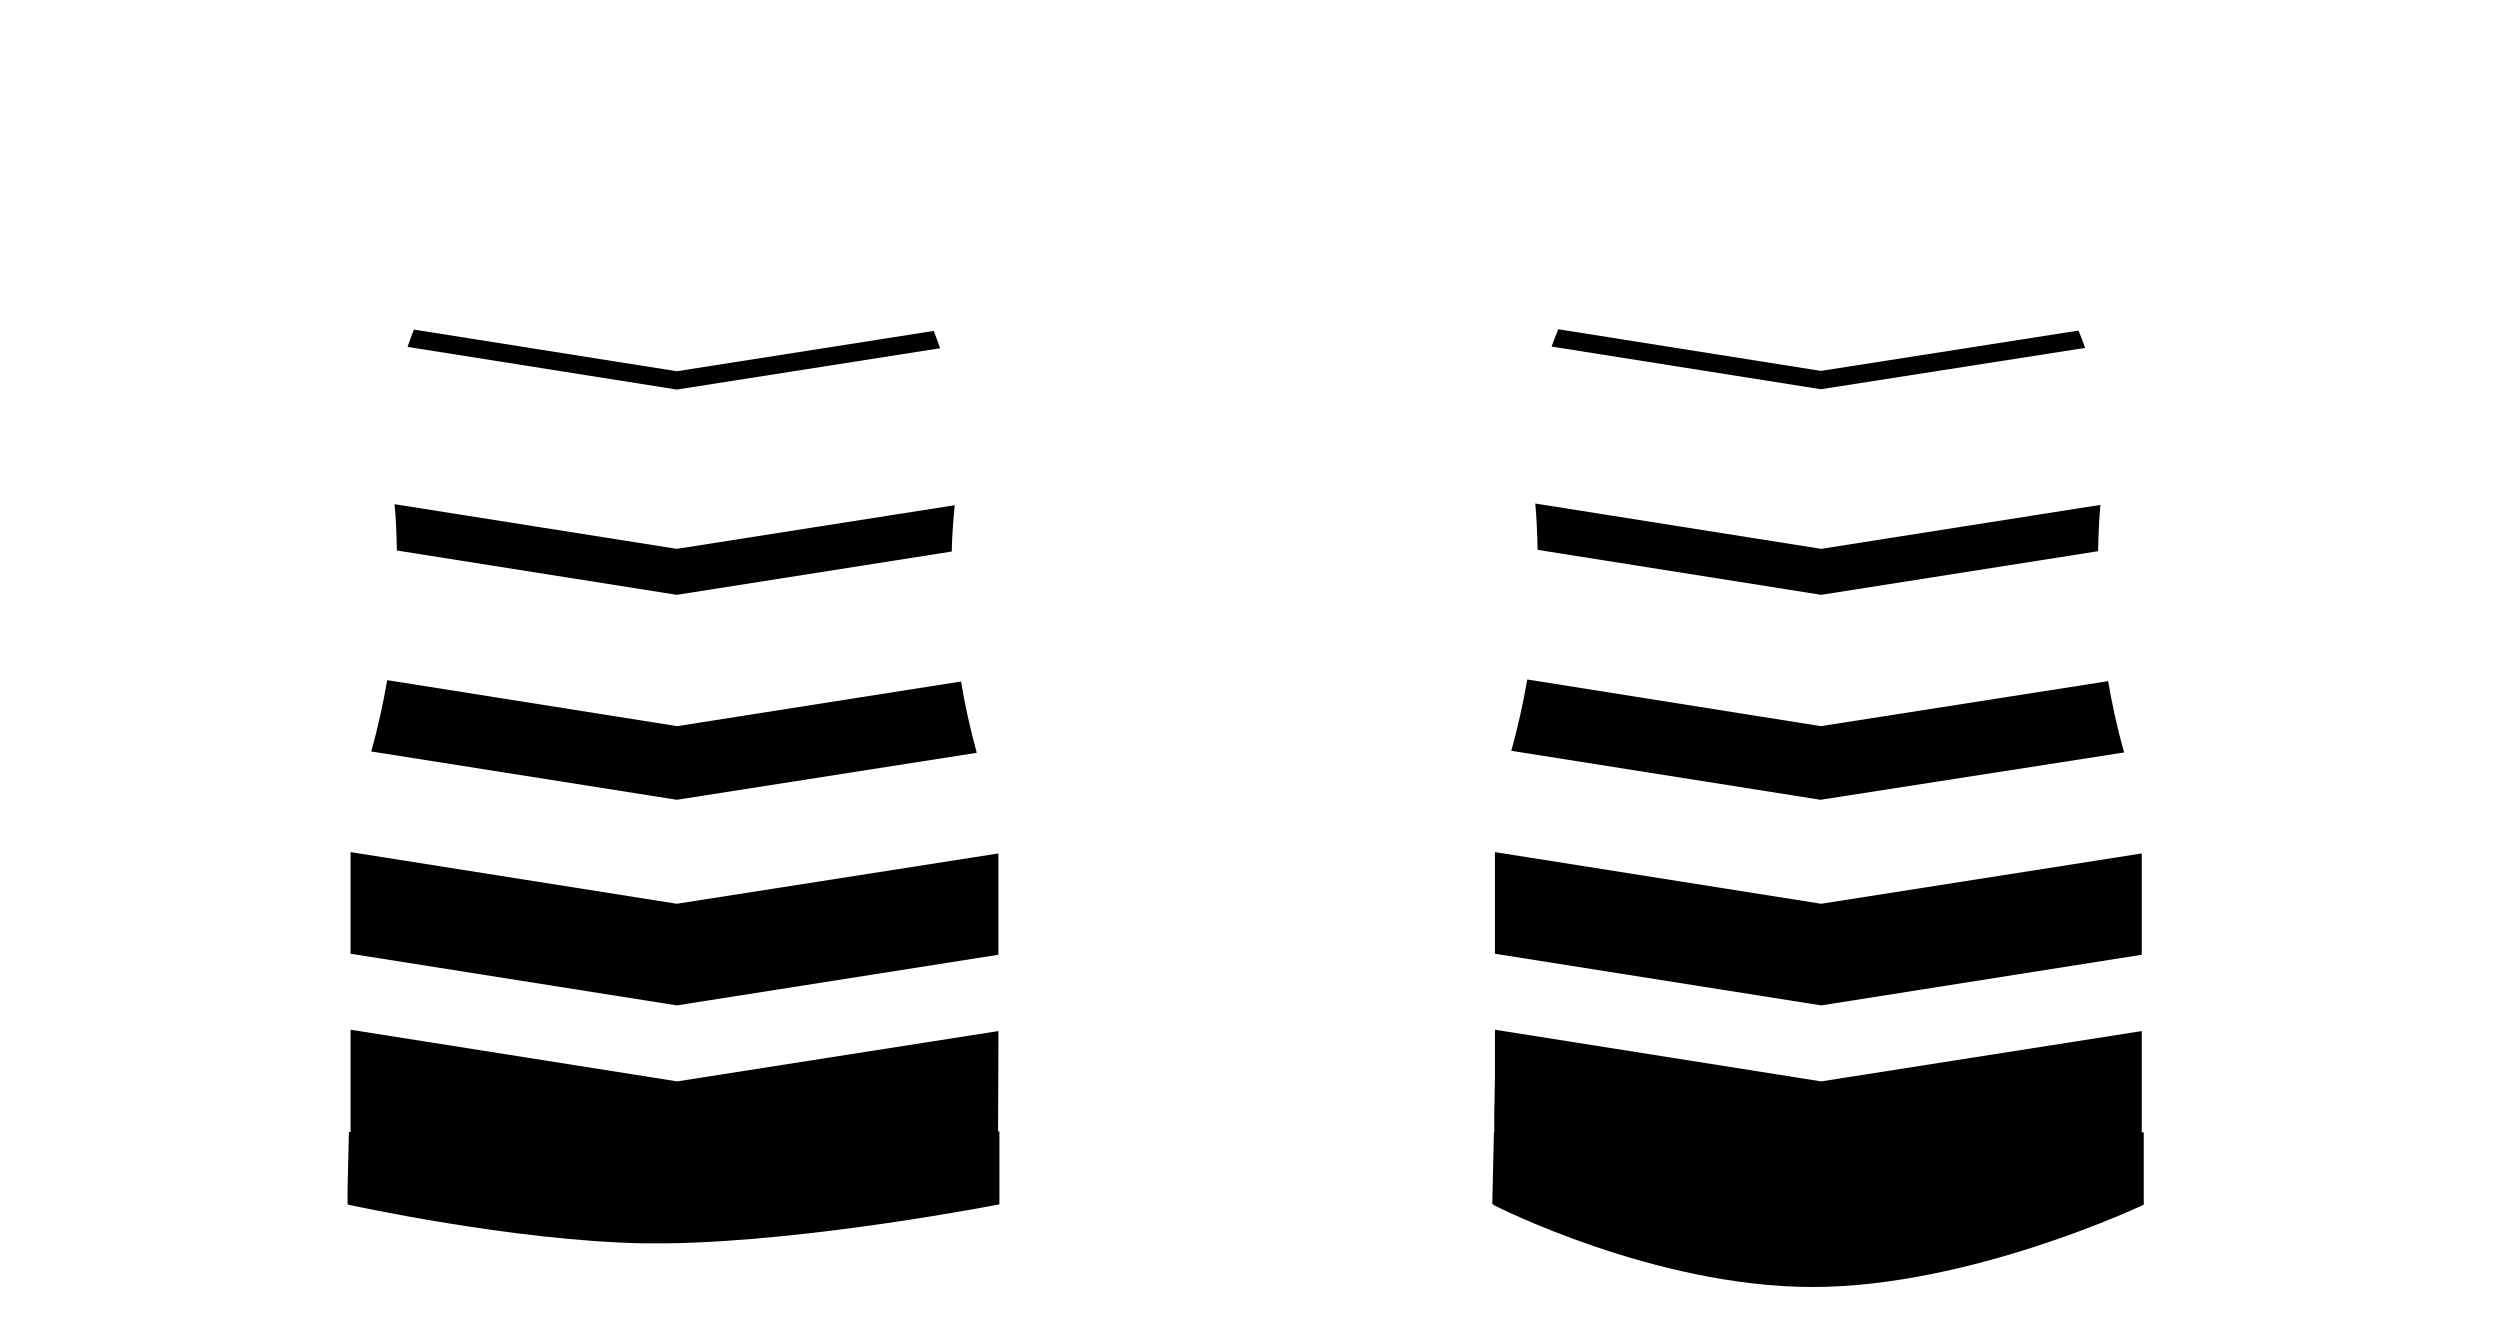 <?xml version="1.0" encoding="utf-8"?>
<!-- Generator: Adobe Illustrator 25.3.0, SVG Export Plug-In . SVG Version: 6.00 Build 0)  -->
<svg version="1.1" id="Layer_1" xmlns="http://www.w3.org/2000/svg" xmlns:xlink="http://www.w3.org/1999/xlink" x="0px" y="0px"
	 viewBox="0 0 750.2 400.1" style="enable-background:new 0 0 750.2 400.1;" xml:space="preserve">
<g>
	<path d="M299.6,315.3L299.6,315.3l0-5.9l-96.4,15.1L105.2,309l0,30.7h-0.5l-0.4,16.9l0,2.4v2.5c0,0,0,0,0,0c0,0-0.1,0,0,0h0
		c0,0,0.1,0,0.2,0c0,0,0,0,0,0v0c0,0,49,10.8,88.4,11.6c0,0,0,0,0,0c0.6,0,1.2,0,1.8,0c0.2,0,0.3,0,0.5,0c0.5,0,0.9,0,1.4,0
		c0.3,0,0.6,0,0.9,0c0.3,0,0.7,0,1,0c0.6,0,1.2,0,1.9,0c42.9-0.6,99.5-11.7,99.5-11.7v-2.2v-5.3v-14.4h-0.4L299.6,315.3z"/>
	<polygon points="203.1,301.7 299.6,286.5 299.6,256.1 203.1,271.2 105.2,255.7 105.2,286.2 	"/>
	<path d="M293.1,225.9c-2-7.4-3.6-14.5-4.7-21.4l-85.2,13.4l-87-13.8c-1.2,6.8-2.7,14-4.8,21.4l91.7,14.5L293.1,225.9z"/>
	<path d="M203.1,178.5l82.5-13c0.1-5.1,0.5-9.8,0.9-13.9l-83.4,13.1l-84.7-13.4c0.4,4.1,0.6,8.8,0.7,13.9L203.1,178.5z"/>
	<path d="M282.1,104.5c-0.6-1.7-1.2-3.4-1.9-5.2l-77.1,12.1l-78.9-12.5c-0.7,1.7-1.3,3.5-1.9,5.2l80.8,12.8L282.1,104.5z"/>
	<polygon points="546.5,301.7 642.7,286.5 642.7,256.1 546.5,271.2 448.6,255.7 448.6,286.2 	"/>
	<path d="M637.4,225.8c-2.1-7.4-3.6-14.5-4.8-21.4l-86.2,13.5l-88.1-14c-1.2,6.8-2.7,14-4.8,21.4l92.8,14.7L637.4,225.8z"/>
	<path d="M546.5,178.5l83.1-13.1c0.1-5.1,0.3-9.8,0.7-13.9l-83.8,13.2l-85.8-13.6c0.4,4.1,0.6,8.8,0.7,13.9L546.5,178.5z"/>
	<path d="M625.7,104.4c-0.6-1.7-1.2-3.4-2-5.2l-77.3,12.1l-78.8-12.5c-0.7,1.7-1.4,3.5-2,5.2l80.8,12.8L625.7,104.4z"/>
	<path d="M642.7,339.7l0-30.3l-96.2,15.1L448.6,309l0,14.7l-0.2,10.2l0,5.8h-0.1l-0.5,21.5c0,0,0.3,0.3,0.4,0.3l0,0c0,0,0,0,0,0
		c0,0.1,0.1,0.1,0.2,0.2c0.1,0,0.1,0.1,0.2,0.1c0,0,47.8,24.4,95.3,24.4s99.4-24.7,99.4-24.7v-3.3h0l0-18.4H642.7z"/>
</g>
</svg>
